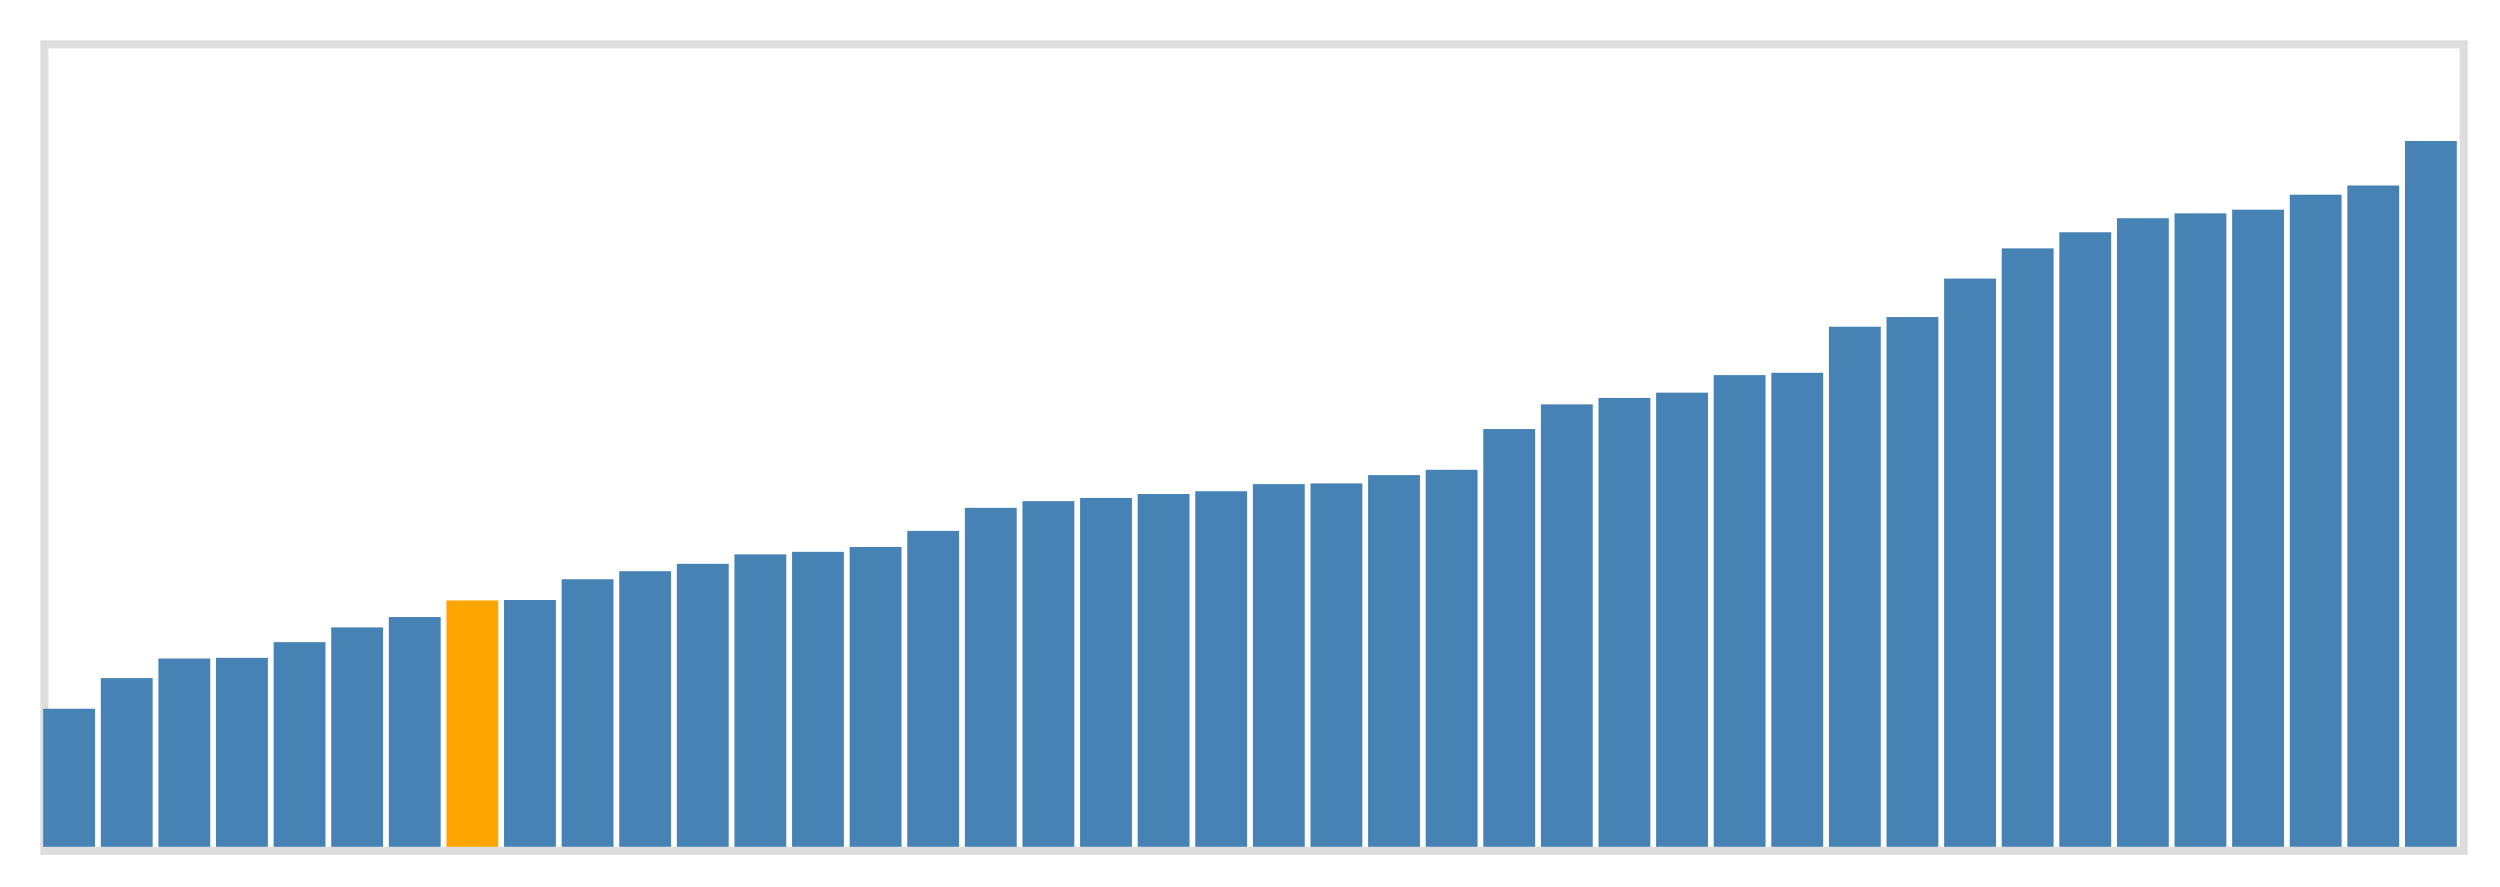 <svg class="marks" width="310" height="110" viewBox="0 0 310 110" version="1.1" xmlns="http://www.w3.org/2000/svg" xmlns:xlink="http://www.w3.org/1999/xlink"><g transform="translate(5,5)"><g class="mark-group role-frame root"><g transform="translate(0,0)"><path class="background" d="M0.5,0.5h300v100h-300Z" style="fill: none; stroke: #ddd;"></path><g><g class="mark-rect role-mark marks"><path d="M0.357,82.886h6.429v17.114h-6.429Z" style="fill: steelblue;"></path><path d="M7.5,79.086h6.429v20.914h-6.429Z" style="fill: steelblue;"></path><path d="M14.643,76.657h6.429v23.343h-6.429Z" style="fill: steelblue;"></path><path d="M21.786,76.571h6.429v23.429h-6.429Z" style="fill: steelblue;"></path><path d="M28.929,74.629h6.429v25.371h-6.429Z" style="fill: steelblue;"></path><path d="M36.071,72.8h6.429v27.2h-6.429Z" style="fill: steelblue;"></path><path d="M43.214,71.514h6.429v28.486h-6.429Z" style="fill: steelblue;"></path><path d="M50.357,69.457h6.429v30.543h-6.429Z" style="fill: orange;"></path><path d="M57.5,69.4h6.429v30.6h-6.429Z" style="fill: steelblue;"></path><path d="M64.643,66.829h6.429v33.171h-6.429Z" style="fill: steelblue;"></path><path d="M71.786,65.829h6.429v34.171h-6.429Z" style="fill: steelblue;"></path><path d="M78.929,64.914h6.429v35.086h-6.429Z" style="fill: steelblue;"></path><path d="M86.071,63.743h6.429v36.257h-6.429Z" style="fill: steelblue;"></path><path d="M93.214,63.429h6.429v36.571h-6.429Z" style="fill: steelblue;"></path><path d="M100.357,62.829h6.429v37.171h-6.429Z" style="fill: steelblue;"></path><path d="M107.5,60.829h6.429v39.171h-6.429Z" style="fill: steelblue;"></path><path d="M114.643,57.971h6.429v42.029h-6.429Z" style="fill: steelblue;"></path><path d="M121.786,57.143h6.429v42.857h-6.429Z" style="fill: steelblue;"></path><path d="M128.929,56.743h6.429v43.257h-6.429Z" style="fill: steelblue;"></path><path d="M136.071,56.257h6.429v43.743h-6.429Z" style="fill: steelblue;"></path><path d="M143.214,55.914h6.429v44.086h-6.429Z" style="fill: steelblue;"></path><path d="M150.357,55.029h6.429v44.971h-6.429Z" style="fill: steelblue;"></path><path d="M157.5,54.943h6.429v45.057h-6.429Z" style="fill: steelblue;"></path><path d="M164.643,53.914h6.429v46.086h-6.429Z" style="fill: steelblue;"></path><path d="M171.786,53.257h6.429v46.743h-6.429Z" style="fill: steelblue;"></path><path d="M178.929,48.2h6.429v51.8h-6.429Z" style="fill: steelblue;"></path><path d="M186.071,45.143h6.429v54.857h-6.429Z" style="fill: steelblue;"></path><path d="M193.214,44.343h6.429v55.657h-6.429Z" style="fill: steelblue;"></path><path d="M200.357,43.686h6.429v56.314h-6.429Z" style="fill: steelblue;"></path><path d="M207.5,41.514h6.429v58.486h-6.429Z" style="fill: steelblue;"></path><path d="M214.643,41.229h6.429v58.771h-6.429Z" style="fill: steelblue;"></path><path d="M221.786,35.514h6.429v64.486h-6.429Z" style="fill: steelblue;"></path><path d="M228.929,34.314h6.429v65.686h-6.429Z" style="fill: steelblue;"></path><path d="M236.071,29.543h6.429v70.457h-6.429Z" style="fill: steelblue;"></path><path d="M243.214,25.8h6.429v74.2h-6.429Z" style="fill: steelblue;"></path><path d="M250.357,23.8h6.429v76.2h-6.429Z" style="fill: steelblue;"></path><path d="M257.5,22.057h6.429v77.943h-6.429Z" style="fill: steelblue;"></path><path d="M264.643,21.457h6.429v78.543h-6.429Z" style="fill: steelblue;"></path><path d="M271.786,21h6.429v79h-6.429Z" style="fill: steelblue;"></path><path d="M278.929,19.143h6.429v80.857h-6.429Z" style="fill: steelblue;"></path><path d="M286.071,18h6.429v82h-6.429Z" style="fill: steelblue;"></path><path d="M293.214,12.486h6.429v87.514h-6.429Z" style="fill: steelblue;"></path></g></g><path class="foreground" d="" style="display: none; fill: none;"></path></g></g></g></svg>